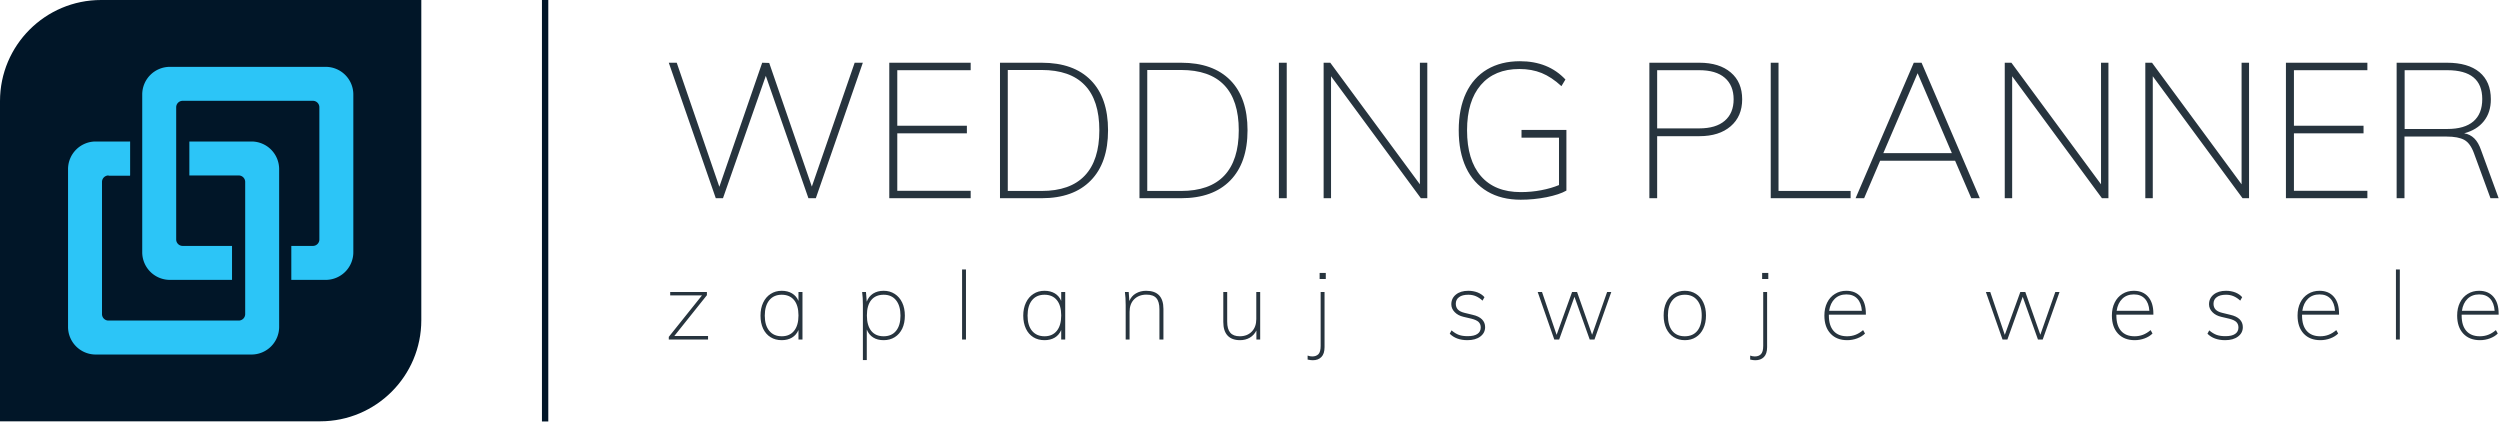 
<svg xmlns="http://www.w3.org/2000/svg" version="1.1" xlink="http://www.w3.org/1999/xlink" xmlns:svgjs="http://svgjs.com/svgjs" width="300" height="50.602"><defs id="SvgjsDefs15179"></defs><g id="SvgjsG15180" transform="scale(0.649)" opacity="1"><g id="SvgjsG15181" class="CIU1iwnTV" transform="translate(0, 0) scale(0.779)" light-content="false" fill="#011628"><path d="M24 0h76v76c0 13.255-10.745 24-24 24H0V24C0 10.745 10.745 0 24 0z"></path></g><g id="SvgjsG15182" class="sBKXRBrlNS" transform="translate(9.406, 9.406) scale(0.591)" light-content="true" fill="#2cc5f7"><path d="M24.777 38.979h-6.758A2.021 2.021 0 0 0 15.998 41v41.355c0 1.116.905 2.021 2.021 2.021h40.753a2.021 2.021 0 0 0 2.021-2.021V41a2.021 2.021 0 0 0-2.021-2.021H43.326V28.354H62.77a8.648 8.648 0 0 1 8.648 8.648v49.351a8.648 8.648 0 0 1-8.648 8.648H14.021a8.648 8.648 0 0 1-8.648-8.648V37.002a8.648 8.648 0 0 1 8.648-8.648h10.756v10.625z"></path><path d="M75.223 61.021h6.758A2.021 2.021 0 0 0 84.002 59V17.646a2.021 2.021 0 0 0-2.021-2.021H41.228a2.021 2.021 0 0 0-2.021 2.021V59c0 1.116.905 2.021 2.021 2.021h15.446v10.625H37.23a8.648 8.648 0 0 1-8.648-8.648v-49.35A8.648 8.648 0 0 1 37.23 5h48.749a8.648 8.648 0 0 1 8.648 8.648v49.351a8.648 8.648 0 0 1-8.648 8.648H75.223V61.021zM24.777 28.354v10.625h-6.758"></path></g><rect id="SvgjsRect15183" width="1.173" height="77.926" fill="#011628" transform="translate(100.206, 0)" light-content="false"></rect><g id="SvgjsG15184" class="text" transform="translate(122.178, 36.649)" light-content="false" fill="#27343e"><path d="M35.85 -25.05L27.93 -2.15L20.05 -25.01L18.75 -25.05L10.83 -2.11L2.95 -25.05L1.48 -25.05L10.17 0L11.5 0L19.42 -22.62L27.3 0L28.67 0L37.36 -25.05Z M42.25 0L57.3 0L57.3 -1.37L43.73 -1.37L43.73 -12L56.6 -12L56.6 -13.4L43.73 -13.4L43.73 -23.67L57.3 -23.67L57.3 -25.05L42.25 -25.05Z M62.72 -25.05L62.72 0L70.43 0C74.34 0 77.37 -1.09 79.5 -3.27C81.64 -5.45 82.7 -8.55 82.7 -12.56C82.7 -16.57 81.64 -19.65 79.52 -21.81C77.4 -23.97 74.37 -25.05 70.43 -25.05ZM70.39 -1.34L64.16 -1.34L64.16 -23.71L70.39 -23.71C73.93 -23.71 76.6 -22.78 78.39 -20.91C80.19 -19.05 81.09 -16.26 81.09 -12.56C81.09 -8.85 80.19 -6.06 78.39 -4.17C76.6 -2.28 73.93 -1.34 70.39 -1.34Z M88.51 -25.05L88.51 0L96.21 0C100.13 0 103.15 -1.09 105.29 -3.27C107.42 -5.45 108.49 -8.55 108.49 -12.56C108.49 -16.57 107.43 -19.65 105.31 -21.81C103.18 -23.97 100.15 -25.05 96.21 -25.05ZM96.18 -1.34L89.95 -1.34L89.95 -23.71L96.18 -23.71C99.72 -23.71 102.39 -22.78 104.18 -20.91C105.97 -19.05 106.87 -16.26 106.87 -12.56C106.87 -8.85 105.97 -6.06 104.18 -4.17C102.39 -2.28 99.72 -1.34 96.18 -1.34Z M114.29 0L115.74 0L115.74 -25.05L114.29 -25.05Z M140.36 -25.05L140.36 -2.57L123.79 -25.05L122.56 -25.05L122.56 0L123.93 0L123.93 -22.55L140.54 0L141.73 0L141.73 -25.05Z M167.45 -12.63L159.15 -12.63L159.15 -11.19L166.08 -11.19L166.08 -2.43C165.11 -2.03 164.02 -1.71 162.79 -1.48C161.56 -1.24 160.29 -1.13 159 -1.13C155.82 -1.13 153.36 -2.11 151.65 -4.08C149.94 -6.05 149.08 -8.88 149.08 -12.56C149.08 -16.17 149.93 -18.96 151.62 -20.93C153.31 -22.9 155.69 -23.89 158.76 -23.89C160.28 -23.89 161.65 -23.64 162.87 -23.15C164.09 -22.65 165.31 -21.85 166.53 -20.72L167.27 -21.95C165.16 -24.2 162.36 -25.33 158.86 -25.33C156.52 -25.33 154.5 -24.82 152.8 -23.82C151.1 -22.81 149.79 -21.35 148.89 -19.44C147.99 -17.52 147.54 -15.23 147.54 -12.56C147.54 -9.89 147.99 -7.59 148.89 -5.66C149.79 -3.74 151.11 -2.27 152.83 -1.25C154.55 -0.23 156.61 0.28 159 0.28C160.62 0.28 162.22 0.12 163.79 -0.19C165.36 -0.51 166.58 -0.91 167.45 -1.41Z M182.79 -25.05L182.79 0L184.23 0L184.23 -11.47L192.04 -11.47C194.48 -11.47 196.4 -12.08 197.82 -13.3C199.24 -14.52 199.95 -16.18 199.95 -18.29C199.95 -20.4 199.25 -22.06 197.84 -23.25C196.43 -24.45 194.5 -25.05 192.04 -25.05ZM192 -12.91L184.23 -12.91L184.23 -23.67L192 -23.67C194.07 -23.67 195.64 -23.21 196.73 -22.27C197.82 -21.33 198.37 -20 198.37 -18.29C198.37 -16.58 197.82 -15.26 196.73 -14.32C195.64 -13.38 194.07 -12.91 192 -12.91Z M205.23 0L220 0L220 -1.34L206.67 -1.34L206.67 -25.05L205.23 -25.05Z M242.31 0L243.89 0L233.12 -25.05L231.68 -25.05L220.92 0L222.5 0L225.46 -6.93L239.32 -6.93ZM226.05 -8.34L232.39 -23.11L238.72 -8.34Z M266.3 -25.05L266.3 -2.57L249.73 -25.05L248.5 -25.05L248.5 0L249.87 0L249.87 -22.55L266.47 0L267.67 0L267.67 -25.05Z M292.29 -25.05L292.29 -2.57L275.73 -25.05L274.49 -25.05L274.49 0L275.87 0L275.87 -22.55L292.47 0L293.67 0L293.67 -25.05Z M300.49 0L315.55 0L315.55 -1.37L301.97 -1.37L301.97 -12L314.84 -12L314.84 -13.4L301.97 -13.4L301.97 -23.67L315.55 -23.67L315.55 -25.05L300.49 -25.05Z M339.82 0L336.58 -8.86C336.25 -9.83 335.83 -10.56 335.32 -11.06C334.8 -11.57 334.18 -11.88 333.45 -12C335.02 -12.42 336.24 -13.17 337.09 -14.25C337.95 -15.33 338.38 -16.67 338.38 -18.29C338.38 -20.47 337.67 -22.14 336.27 -23.31C334.86 -24.47 332.87 -25.05 330.29 -25.05L320.96 -25.05L320.96 0L322.41 0L322.41 -11.4L330.18 -11.4C331.63 -11.4 332.73 -11.19 333.47 -10.78C334.21 -10.37 334.8 -9.56 335.25 -8.34L338.31 0ZM330.32 -12.8L322.44 -12.8L322.44 -23.67L330.32 -23.67C334.64 -23.67 336.79 -21.89 336.79 -18.33C336.79 -16.52 336.25 -15.15 335.16 -14.21C334.07 -13.27 332.46 -12.8 330.32 -12.8Z"></path></g><g id="SvgjsG15185" class="text" transform="translate(122.758, 62.777)" light-content="false" fill="#27343e"><path d="M1.92 -0.65L7.95 -8.2L7.95 -8.79L1.16 -8.79L1.16 -8.16L7.04 -8.16L0.9 -0.49L0.9 0L8.16 0L8.16 -0.65Z M25.62 -8.79L24.88 -8.79L24.88 -7.14C24.62 -7.75 24.22 -8.21 23.69 -8.53C23.16 -8.85 22.52 -9.01 21.78 -9.01C21.01 -9.01 20.33 -8.82 19.73 -8.43C19.14 -8.05 18.68 -7.52 18.35 -6.82C18.02 -6.13 17.86 -5.33 17.86 -4.41C17.86 -3.5 18.02 -2.7 18.34 -2.01C18.67 -1.33 19.12 -0.8 19.72 -0.43C20.31 -0.06 21 0.12 21.78 0.12C22.52 0.12 23.16 -0.04 23.69 -0.36C24.22 -0.68 24.62 -1.15 24.88 -1.76L24.88 0L25.62 0ZM24.07 -1.61C23.53 -0.94 22.77 -0.6 21.8 -0.6C20.81 -0.6 20.04 -0.93 19.49 -1.6C18.93 -2.27 18.65 -3.21 18.65 -4.41C18.65 -5.63 18.93 -6.58 19.48 -7.26C20.03 -7.94 20.8 -8.28 21.78 -8.28C22.77 -8.28 23.53 -7.95 24.07 -7.29C24.61 -6.63 24.88 -5.68 24.88 -4.45C24.88 -3.23 24.61 -2.28 24.07 -1.61Z M42.68 -8.43C42.08 -8.82 41.4 -9.01 40.63 -9.01C39.86 -9.01 39.21 -8.83 38.67 -8.49C38.14 -8.14 37.74 -7.65 37.5 -7L37.36 -8.79L36.65 -8.79C36.75 -8.09 36.79 -7.28 36.79 -6.37L36.79 3.8L37.51 3.8L37.51 -1.85C37.77 -1.2 38.16 -0.71 38.69 -0.38C39.22 -0.04 39.86 0.12 40.63 0.12C41.4 0.12 42.09 -0.06 42.69 -0.44C43.28 -0.81 43.74 -1.34 44.07 -2.02C44.39 -2.7 44.55 -3.5 44.55 -4.41C44.55 -5.33 44.39 -6.13 44.06 -6.82C43.73 -7.52 43.27 -8.05 42.68 -8.43ZM42.92 -1.6C42.38 -0.93 41.61 -0.6 40.63 -0.6C39.63 -0.6 38.87 -0.93 38.33 -1.6C37.8 -2.27 37.53 -3.22 37.53 -4.45C37.53 -5.68 37.8 -6.63 38.33 -7.29C38.87 -7.95 39.64 -8.28 40.64 -8.28C41.62 -8.28 42.38 -7.94 42.92 -7.26C43.47 -6.58 43.74 -5.63 43.74 -4.41C43.74 -3.21 43.47 -2.27 42.92 -1.6Z M55.13 0L55.85 0L55.85 -12.95L55.13 -12.95Z M74.2 -8.79L73.46 -8.79L73.46 -7.14C73.2 -7.75 72.81 -8.21 72.28 -8.53C71.74 -8.85 71.11 -9.01 70.37 -9.01C69.59 -9.01 68.91 -8.82 68.32 -8.43C67.73 -8.05 67.27 -7.52 66.94 -6.82C66.61 -6.13 66.44 -5.33 66.44 -4.41C66.44 -3.5 66.61 -2.7 66.93 -2.01C67.25 -1.33 67.71 -0.8 68.3 -0.43C68.89 -0.06 69.58 0.12 70.37 0.12C71.11 0.12 71.74 -0.04 72.28 -0.36C72.81 -0.68 73.2 -1.15 73.46 -1.76L73.46 0L74.2 0ZM72.65 -1.61C72.11 -0.94 71.36 -0.6 70.38 -0.6C69.4 -0.6 68.63 -0.93 68.07 -1.6C67.51 -2.27 67.24 -3.21 67.24 -4.41C67.24 -5.63 67.51 -6.58 68.06 -7.26C68.61 -7.94 69.38 -8.28 70.37 -8.28C71.35 -8.28 72.11 -7.95 72.65 -7.29C73.19 -6.63 73.46 -5.68 73.46 -4.45C73.46 -3.23 73.19 -2.28 72.65 -1.61Z M92.36 -5.66C92.36 -7.89 91.29 -9.01 89.16 -9.01C88.44 -9.01 87.81 -8.84 87.26 -8.52C86.71 -8.2 86.31 -7.73 86.06 -7.12L85.94 -8.79L85.24 -8.79C85.33 -8.09 85.38 -7.28 85.38 -6.37L85.38 0L86.1 0L86.1 -5.12C86.1 -6.09 86.38 -6.87 86.95 -7.44C87.52 -8.01 88.28 -8.3 89.23 -8.3C90.06 -8.3 90.67 -8.09 91.05 -7.65C91.43 -7.22 91.62 -6.53 91.62 -5.59L91.62 0L92.36 0Z M110.25 -8.79L109.53 -8.79L109.53 -3.78C109.53 -2.82 109.26 -2.05 108.7 -1.47C108.14 -0.89 107.4 -0.6 106.47 -0.6C105.69 -0.6 105.1 -0.82 104.72 -1.26C104.34 -1.7 104.15 -2.38 104.15 -3.31L104.15 -8.79L103.43 -8.79L103.43 -3.24C103.43 -2.13 103.69 -1.3 104.22 -0.73C104.75 -0.16 105.52 0.12 106.53 0.12C107.19 0.12 107.8 -0.03 108.33 -0.34C108.86 -0.65 109.27 -1.1 109.55 -1.67L109.55 0L110.25 0Z M119.88 3.13C119.61 3.13 119.33 3.08 119.02 2.97L119.02 3.71C119.41 3.79 119.72 3.83 119.97 3.83C120.64 3.83 121.17 3.64 121.56 3.24C121.96 2.84 122.15 2.23 122.15 1.41L122.15 -8.79L121.43 -8.79L121.43 1.18C121.43 1.92 121.29 2.43 121.02 2.71C120.74 2.99 120.36 3.13 119.88 3.13ZM121.24 -12.31L121.24 -11.19L122.38 -11.19L122.38 -12.31Z M145.3 -1.07C146.09 -0.28 147.18 0.12 148.57 0.12C149.56 0.12 150.36 -0.1 150.95 -0.55C151.54 -0.99 151.84 -1.57 151.84 -2.29C151.84 -2.86 151.65 -3.34 151.26 -3.73C150.87 -4.12 150.29 -4.4 149.52 -4.57L148 -4.94C147.47 -5.07 147.07 -5.27 146.81 -5.54C146.55 -5.81 146.42 -6.17 146.42 -6.61C146.42 -7.14 146.62 -7.55 147.03 -7.84C147.43 -8.14 148 -8.28 148.74 -8.28C149.25 -8.28 149.71 -8.19 150.13 -8.01C150.55 -7.83 150.97 -7.56 151.36 -7.19L151.72 -7.83C151.4 -8.2 150.98 -8.49 150.46 -8.7C149.94 -8.9 149.36 -9.01 148.74 -9.01C147.78 -9.01 147.02 -8.78 146.45 -8.32C145.88 -7.86 145.59 -7.26 145.59 -6.51C145.59 -5.97 145.8 -5.49 146.21 -5.07C146.62 -4.64 147.16 -4.36 147.83 -4.2L149.32 -3.85C149.92 -3.7 150.36 -3.5 150.63 -3.25C150.89 -2.99 151.03 -2.66 151.03 -2.23C151.03 -1.71 150.82 -1.3 150.41 -1.03C150 -0.75 149.41 -0.62 148.62 -0.62C148 -0.62 147.46 -0.69 147.01 -0.85C146.56 -1.01 146.1 -1.29 145.63 -1.69Z M174.4 -8.79L171.62 -0.88L168.84 -8.79L167.92 -8.79L165.06 -0.86L162.36 -8.79L161.56 -8.79L164.63 0L165.53 0L168.36 -7.9L171.18 0L172.06 0L175.17 -8.79Z M186.71 -0.44C187.31 -0.06 188 0.12 188.77 0.12C189.55 0.12 190.23 -0.06 190.82 -0.44C191.41 -0.81 191.87 -1.35 192.19 -2.04C192.52 -2.73 192.68 -3.54 192.68 -4.45C192.68 -5.36 192.52 -6.16 192.19 -6.85C191.87 -7.54 191.41 -8.07 190.82 -8.44C190.23 -8.82 189.55 -9.01 188.77 -9.01C188 -9.01 187.31 -8.82 186.71 -8.44C186.12 -8.07 185.66 -7.54 185.33 -6.85C185.01 -6.16 184.85 -5.36 184.85 -4.45C184.85 -3.54 185.01 -2.73 185.33 -2.04C185.66 -1.35 186.12 -0.81 186.71 -0.44ZM191.07 -1.6C190.52 -0.93 189.75 -0.6 188.75 -0.6C187.76 -0.6 186.99 -0.93 186.45 -1.59C185.91 -2.25 185.64 -3.21 185.64 -4.45C185.64 -5.66 185.92 -6.6 186.48 -7.27C187.03 -7.95 187.8 -8.28 188.77 -8.28C189.75 -8.28 190.51 -7.94 191.06 -7.26C191.61 -6.58 191.89 -5.65 191.89 -4.45C191.89 -3.22 191.61 -2.27 191.07 -1.6Z M201.71 3.13C201.44 3.13 201.15 3.08 200.85 2.97L200.85 3.71C201.23 3.79 201.55 3.83 201.8 3.83C202.46 3.83 202.99 3.64 203.39 3.24C203.78 2.84 203.98 2.23 203.98 1.41L203.98 -8.79L203.26 -8.79L203.26 1.18C203.26 1.92 203.12 2.43 202.84 2.71C202.57 2.99 202.19 3.13 201.71 3.13ZM203.06 -12.31L203.06 -11.19L204.2 -11.19L204.2 -12.31Z M215.4 -4.59L222.24 -4.59L222.24 -4.8C222.24 -6.13 221.92 -7.16 221.28 -7.9C220.64 -8.64 219.76 -9.01 218.63 -9.01C217.84 -9.01 217.13 -8.82 216.52 -8.43C215.9 -8.05 215.42 -7.52 215.08 -6.82C214.74 -6.13 214.57 -5.34 214.57 -4.43C214.57 -3.01 214.95 -1.9 215.71 -1.09C216.46 -0.28 217.49 0.12 218.79 0.12C219.43 0.12 220.04 0.01 220.63 -0.21C221.22 -0.43 221.71 -0.73 222.08 -1.11L221.73 -1.74C221.26 -1.34 220.79 -1.05 220.31 -0.87C219.83 -0.69 219.31 -0.6 218.76 -0.6C217.68 -0.6 216.85 -0.93 216.27 -1.59C215.69 -2.25 215.4 -3.2 215.4 -4.43ZM216.5 -7.54C217.05 -8.07 217.77 -8.34 218.63 -8.34C219.49 -8.34 220.17 -8.08 220.66 -7.55C221.15 -7.03 221.43 -6.29 221.5 -5.31L215.45 -5.31C215.59 -6.26 215.94 -7 216.5 -7.54Z M257.27 -8.79L254.5 -0.88L251.72 -8.79L250.8 -8.79L247.93 -0.86L245.24 -8.79L244.43 -8.79L247.51 0L248.41 0L251.24 -7.9L254.06 0L254.94 0L258.05 -8.79Z M268.56 -4.59L275.4 -4.59L275.4 -4.8C275.4 -6.13 275.08 -7.16 274.44 -7.9C273.8 -8.64 272.92 -9.01 271.79 -9.01C271 -9.01 270.29 -8.82 269.67 -8.43C269.06 -8.05 268.58 -7.52 268.24 -6.82C267.9 -6.13 267.73 -5.34 267.73 -4.43C267.73 -3.01 268.11 -1.9 268.86 -1.09C269.62 -0.28 270.65 0.12 271.95 0.12C272.58 0.12 273.2 0.01 273.79 -0.21C274.38 -0.43 274.86 -0.73 275.24 -1.11L274.89 -1.74C274.42 -1.34 273.94 -1.05 273.46 -0.87C272.98 -0.69 272.47 -0.6 271.92 -0.6C270.84 -0.6 270.01 -0.93 269.43 -1.59C268.85 -2.25 268.56 -3.2 268.56 -4.43ZM269.66 -7.54C270.21 -8.07 270.92 -8.34 271.79 -8.34C272.65 -8.34 273.32 -8.08 273.82 -7.55C274.31 -7.03 274.59 -6.29 274.66 -5.31L268.61 -5.31C268.75 -6.26 269.1 -7 269.66 -7.54Z M285.4 -1.07C286.19 -0.28 287.28 0.12 288.67 0.12C289.66 0.12 290.46 -0.1 291.05 -0.55C291.64 -0.99 291.94 -1.57 291.94 -2.29C291.94 -2.86 291.75 -3.34 291.36 -3.73C290.97 -4.12 290.39 -4.4 289.62 -4.57L288.1 -4.94C287.57 -5.07 287.17 -5.27 286.91 -5.54C286.65 -5.81 286.52 -6.17 286.52 -6.61C286.52 -7.14 286.72 -7.55 287.13 -7.84C287.53 -8.14 288.1 -8.28 288.84 -8.28C289.35 -8.28 289.81 -8.19 290.23 -8.01C290.65 -7.83 291.07 -7.56 291.46 -7.19L291.82 -7.83C291.5 -8.2 291.08 -8.49 290.56 -8.7C290.04 -8.9 289.46 -9.01 288.84 -9.01C287.88 -9.01 287.12 -8.78 286.55 -8.32C285.98 -7.86 285.69 -7.26 285.69 -6.51C285.69 -5.97 285.9 -5.49 286.31 -5.07C286.72 -4.64 287.26 -4.36 287.93 -4.2L289.42 -3.85C290.02 -3.7 290.46 -3.5 290.73 -3.25C290.99 -2.99 291.13 -2.66 291.13 -2.23C291.13 -1.71 290.92 -1.3 290.51 -1.03C290.1 -0.75 289.51 -0.62 288.72 -0.62C288.1 -0.62 287.56 -0.69 287.11 -0.85C286.66 -1.01 286.2 -1.29 285.73 -1.69Z M302.89 -4.59L309.73 -4.59L309.73 -4.8C309.73 -6.13 309.41 -7.16 308.77 -7.9C308.13 -8.64 307.25 -9.01 306.12 -9.01C305.33 -9.01 304.62 -8.82 304 -8.43C303.39 -8.05 302.91 -7.52 302.57 -6.82C302.23 -6.13 302.06 -5.34 302.06 -4.43C302.06 -3.01 302.44 -1.9 303.19 -1.09C303.95 -0.28 304.98 0.12 306.28 0.12C306.91 0.12 307.53 0.01 308.12 -0.21C308.71 -0.43 309.19 -0.73 309.57 -1.11L309.22 -1.74C308.75 -1.34 308.27 -1.05 307.79 -0.87C307.31 -0.69 306.8 -0.6 306.25 -0.6C305.17 -0.6 304.34 -0.93 303.76 -1.59C303.18 -2.25 302.89 -3.2 302.89 -4.43ZM303.99 -7.54C304.54 -8.07 305.25 -8.34 306.12 -8.34C306.98 -8.34 307.65 -8.08 308.15 -7.55C308.64 -7.03 308.92 -6.29 308.99 -5.31L302.94 -5.31C303.08 -6.26 303.43 -7 303.99 -7.54Z M320.25 0L320.97 0L320.97 -12.95L320.25 -12.95Z M332.4 -4.59L339.24 -4.59L339.24 -4.8C339.24 -6.13 338.92 -7.16 338.28 -7.9C337.64 -8.64 336.76 -9.01 335.63 -9.01C334.84 -9.01 334.13 -8.82 333.51 -8.43C332.9 -8.05 332.42 -7.52 332.08 -6.82C331.74 -6.13 331.57 -5.34 331.57 -4.43C331.57 -3.01 331.95 -1.9 332.7 -1.09C333.46 -0.28 334.49 0.12 335.79 0.12C336.43 0.12 337.04 0.01 337.63 -0.21C338.22 -0.43 338.71 -0.73 339.08 -1.11L338.73 -1.74C338.26 -1.34 337.79 -1.05 337.3 -0.87C336.82 -0.69 336.31 -0.6 335.76 -0.6C334.68 -0.6 333.85 -0.93 333.27 -1.59C332.69 -2.25 332.4 -3.2 332.4 -4.43ZM333.5 -7.54C334.05 -8.07 334.77 -8.34 335.63 -8.34C336.49 -8.34 337.16 -8.08 337.66 -7.55C338.15 -7.03 338.43 -6.29 338.5 -5.31L332.45 -5.31C332.59 -6.26 332.94 -7 333.5 -7.54Z"></path></g></g></svg>
